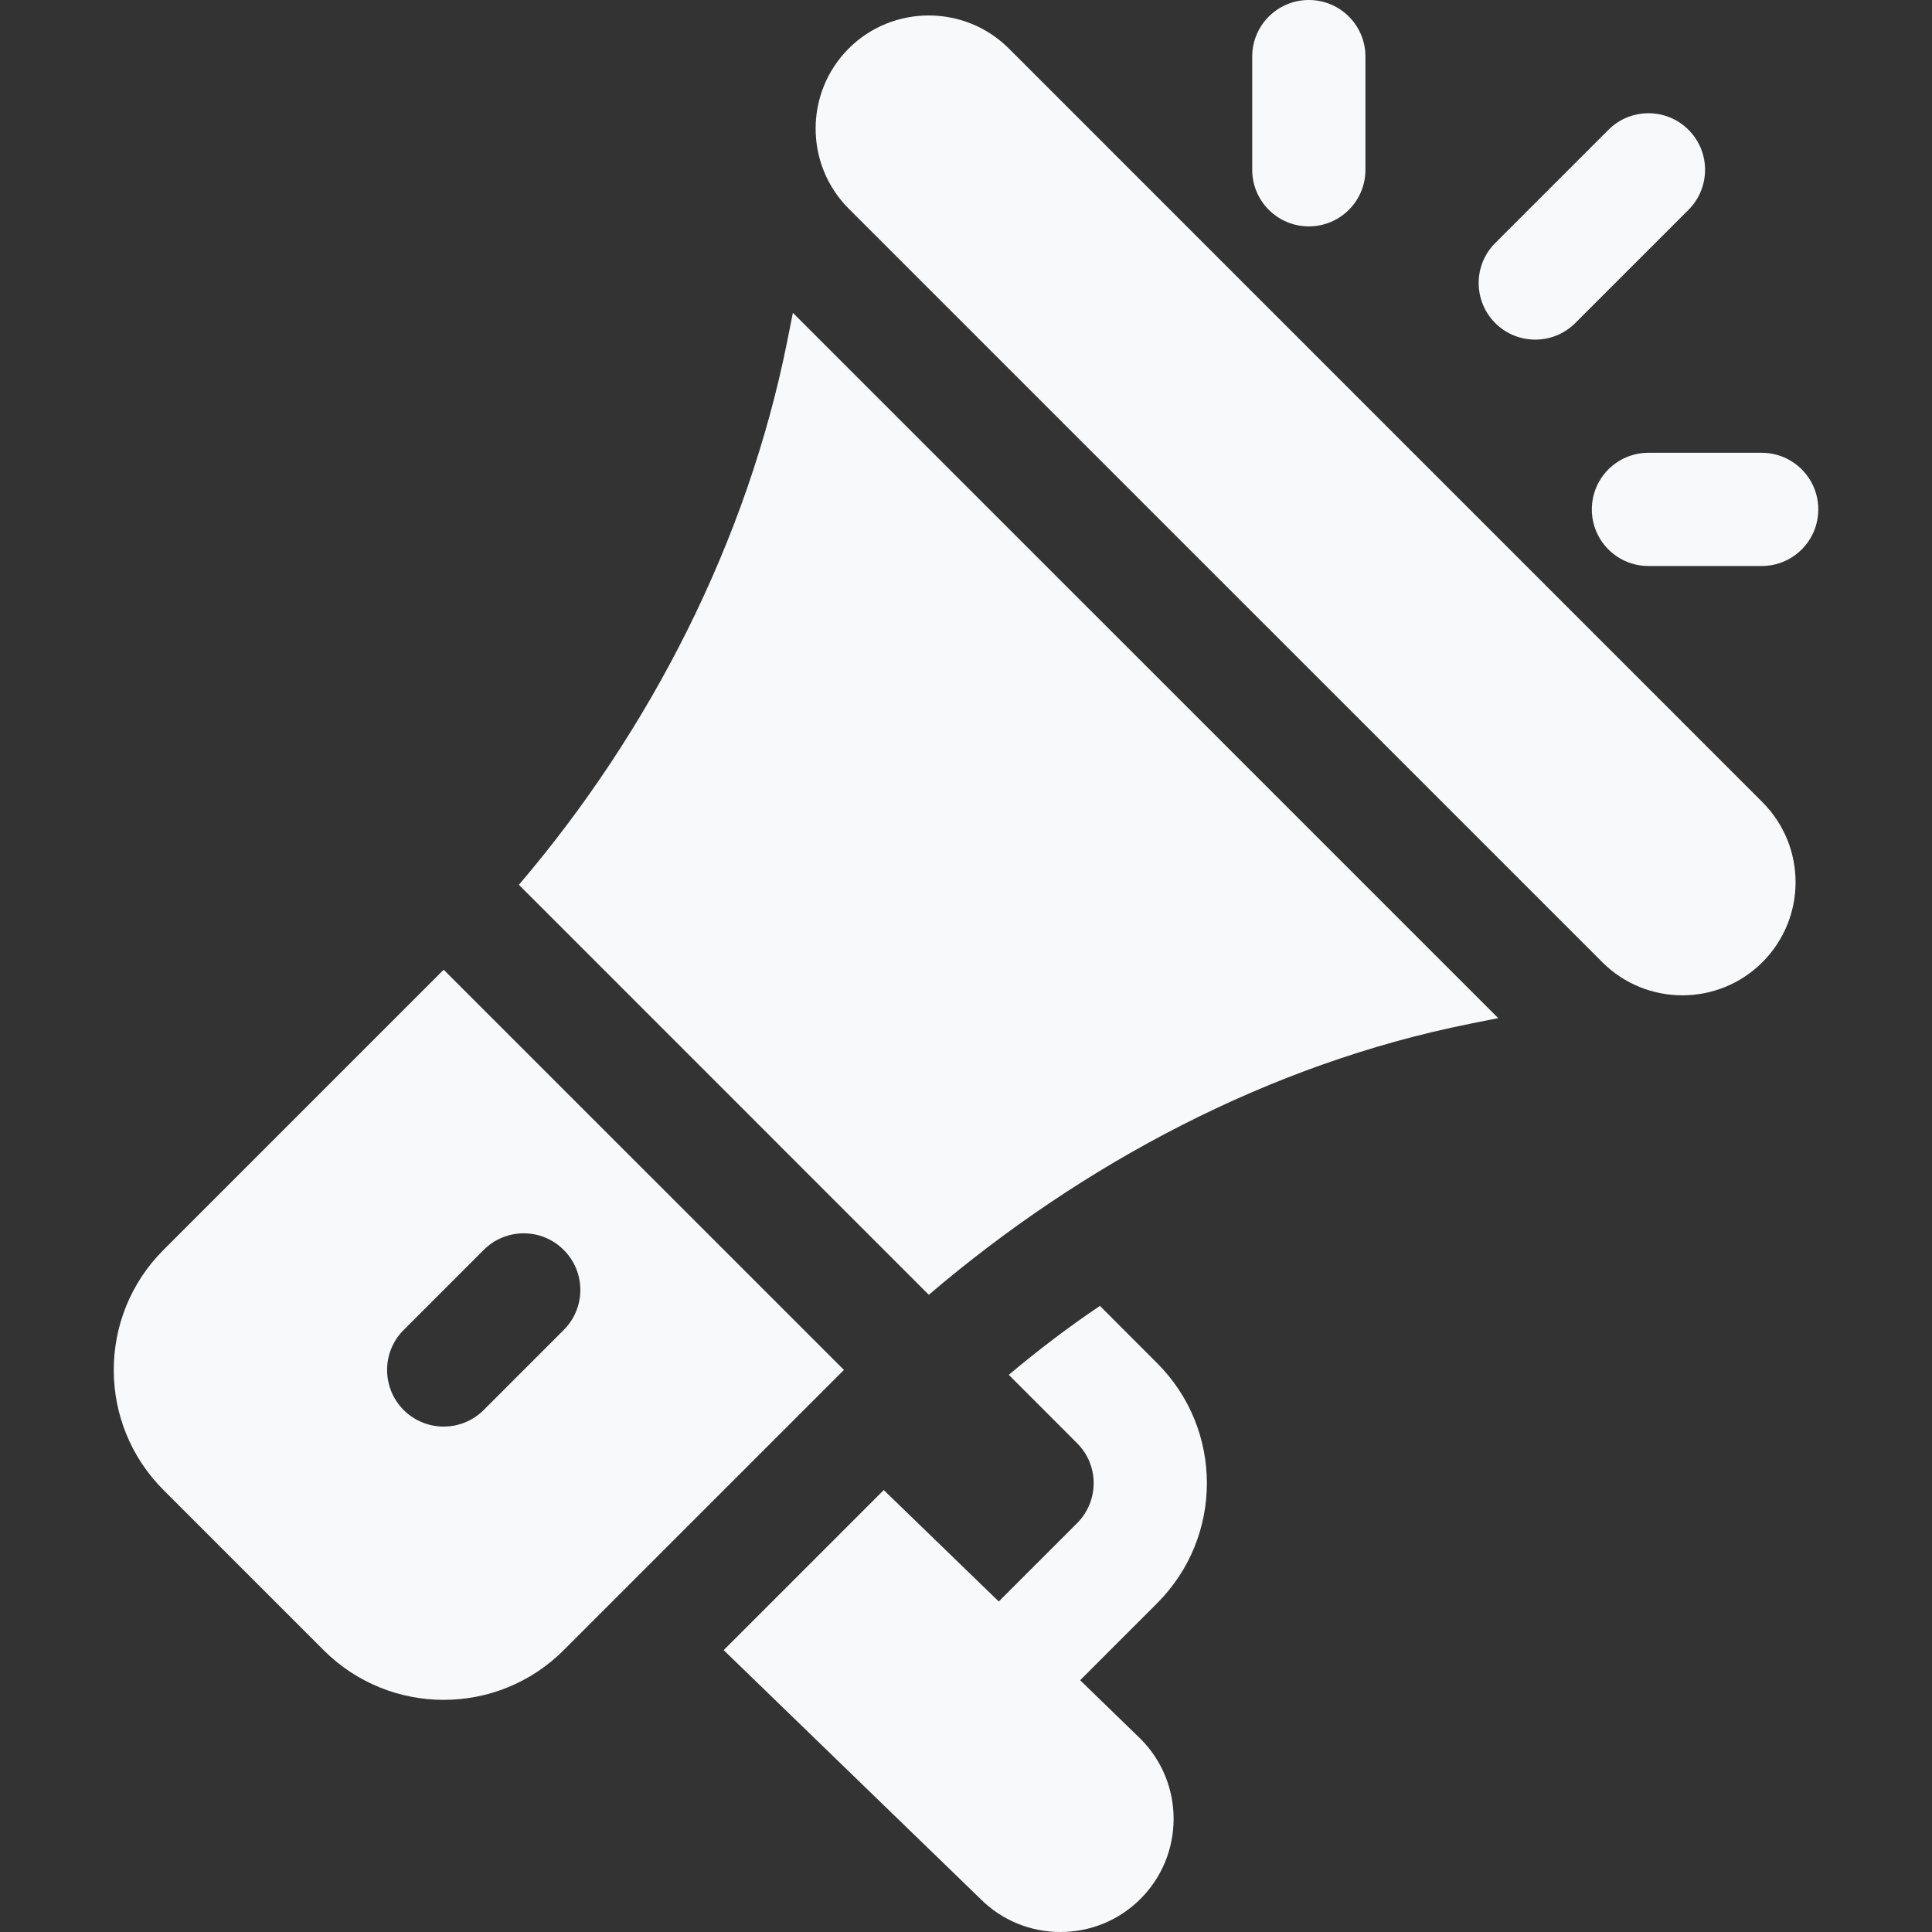 <svg width="28" height="28" viewBox="0 0 28 28" fill="none" xmlns="http://www.w3.org/2000/svg">
<rect x="0" y="0" width="28" height="28" fill="#333333" stroke="none"/>
<path d="M25.542 11.625L14.621 0.703C13.977 0.061 12.935 0.068 12.3 0.703C11.661 1.343 11.661 2.384 12.3 3.024L23.222 13.945C23.862 14.585 24.902 14.585 25.542 13.945C26.183 13.304 26.183 12.267 25.542 11.625Z" fill="#F8F9FA"/>
<path d="M11.491 4.534L11.409 4.946C10.83 7.842 9.423 10.594 7.52 12.823L13.461 18.765C15.691 16.862 18.404 15.417 21.301 14.838L21.713 14.755L11.491 4.534Z" fill="#F8F9FA"/>
<path d="M6.43 14.054L2.37 18.114C1.41 19.073 1.406 20.631 2.37 21.595L4.69 23.915C5.649 24.874 7.207 24.878 8.17 23.915L12.231 19.854L6.43 14.054ZM7.01 20.435C6.69 20.755 6.171 20.755 5.85 20.435C5.53 20.114 5.53 19.595 5.85 19.275L7.01 18.115C7.331 17.794 7.85 17.794 8.17 18.115C8.491 18.435 8.491 18.954 8.17 19.275L7.01 20.435Z" fill="#F8F9FA"/>
<path d="M15.654 24.351L16.77 23.235C17.733 22.272 17.73 20.714 16.77 19.756L15.941 18.926C15.483 19.234 15.045 19.568 14.62 19.925L15.61 20.916C15.929 21.234 15.932 21.752 15.61 22.075L14.475 23.21L12.808 21.595L10.488 23.915L14.21 27.521C14.845 28.158 15.888 28.162 16.529 27.52C17.169 26.88 17.169 25.84 16.529 25.2L15.654 24.351Z" fill="#F8F9FA"/>
<path d="M18.969 0C18.515 0 18.148 0.367 18.148 0.82V2.461C18.148 2.914 18.515 3.281 18.969 3.281C19.422 3.281 19.789 2.914 19.789 2.461V0.82C19.789 0.367 19.422 0 18.969 0Z" fill="#F8F9FA"/>
<path d="M25.531 6.562H23.891C23.437 6.562 23.07 6.929 23.07 7.383C23.07 7.836 23.437 8.203 23.891 8.203H25.531C25.985 8.203 26.352 7.836 26.352 7.383C26.352 6.929 25.985 6.562 25.531 6.562Z" fill="#F8F9FA"/>
<path d="M24.471 1.881C24.15 1.561 23.631 1.561 23.311 1.881L21.67 3.522C21.35 3.842 21.35 4.361 21.67 4.682C21.99 5.002 22.51 5.002 22.83 4.682L24.471 3.041C24.791 2.72 24.791 2.201 24.471 1.881Z" fill="#F8F9FA"/>
</svg>
